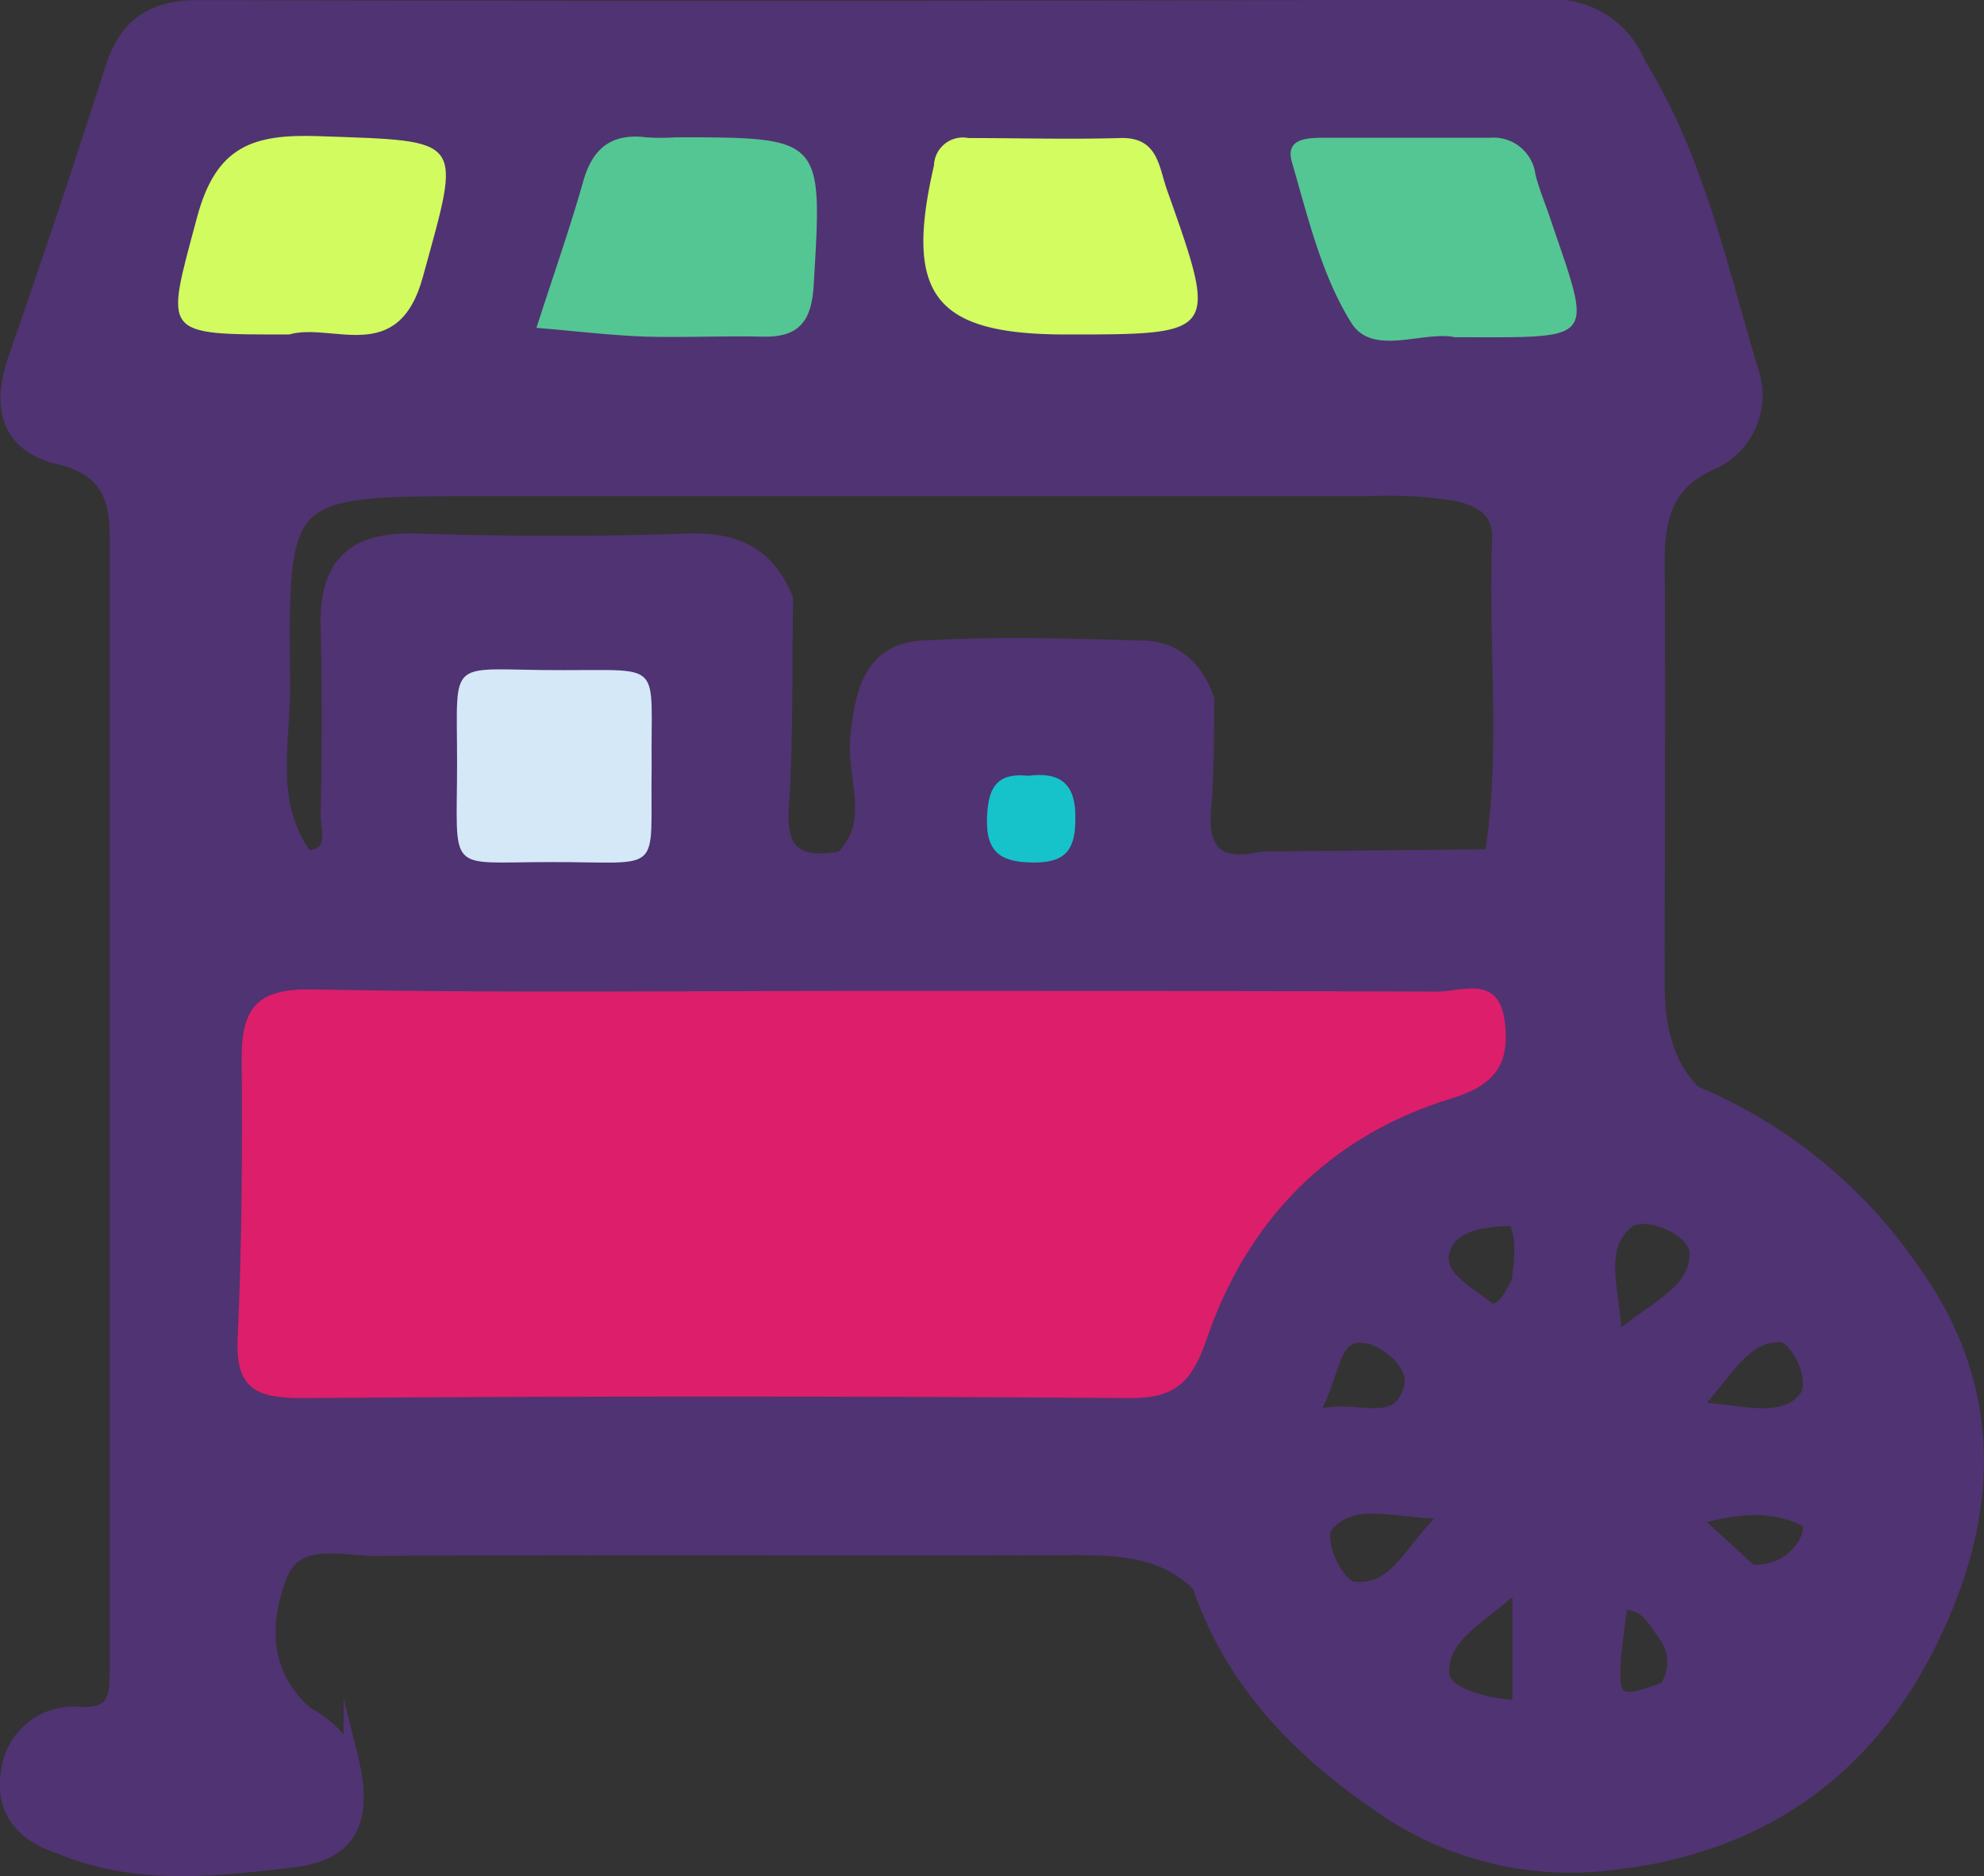 <svg xmlns="http://www.w3.org/2000/svg" viewBox="0 0 137.25 129.79"><rect x="0" y="0" width="137.25" height="129.79" fill="#333333" stroke="none"/><defs><style>.cls-1{fill:#503372;stroke:#503372;stroke-miterlimit:10;}.cls-2{fill:#dd1e6a;}.cls-3{fill:#d2fc5f;}.cls-4{fill:#54c693;}.cls-5{fill:#d2fb5f;}.cls-6{fill:#d4e8f7;}.cls-7{fill:#16c3cb;}</style></defs><title>gadi</title><g id="Layer_2" data-name="Layer 2"><g id="Layer_1-2" data-name="Layer 1"><path class="cls-1" d="M132.09,87.59a34.27,34.27,0,0,0-14.92-12c-2.12-2.19-2.52-4.91-2.51-7.81,0-9.61.06-19.21,0-28.82,0-3,.47-5.44,3.59-6.89a5.1,5.1,0,0,0,2.95-6.24C119,18.56,117.42,11,113.37,4.46a6.38,6.38,0,0,0-6.27-4Q60.39.62,13.67.51c-3.14,0-4.94,1.25-5.89,4.21Q4.51,14.92,1,25C-.1,28.34.68,30.82,4.09,31.63c3.1.74,4,2.55,4,5.35q0,39.22,0,78.44c0,1.82,0,3.27-2.52,3.17a4.53,4.53,0,0,0-5,4c-.46,2.68,1.07,4.38,3.61,5.18,5.25,2.2,10.73,1.55,16.09.92,4-.47,5.07-2.81,4-7.12a7.54,7.54,0,0,0-3.08-3c-3.11-2.71-3.09-6.29-1.82-9.57,1.11-2.89,4.31-1.85,6.64-1.86,16.06-.09,32.13,0,48.19-.05,3.19,0,6.32.09,8.77,2.57,2.38,7,7.31,11.82,13.3,15.77a22.88,22.88,0,0,0,15.11,3.46c10.23-1.1,17.74-6.3,22.2-15.46C137.87,104.65,138.19,95.86,132.09,87.59ZM87.29,59.41c-3,.7-4.31-.41-4-3.58.23-2.46.16-4.95.22-7.42-.7-2.09-2.16-3.52-4.32-3.59-5.15-.15-10.33-.31-15.46,0-3.48.24-4.1,3.13-4.41,6.21-.28,2.78,1.47,5.86-1.06,8.35h0c-2.76.47-4.42,0-4.19-3.49.32-4.81.21-9.65.29-14.48-1.25-3-3.38-4.1-6.68-4-6.32.23-12.65.2-19,0-4.3-.12-6.1,1.74-6,5.93s.1,8.65,0,13c0,1.15.71,2.86-1.49,3-2.81-3.72-1.57-8-1.62-12.1-.15-13.41-.06-13.41,13.48-13.41H94.62a29.73,29.73,0,0,1,6,.31c1.75.36,3.19,1.07,3.1,3.23-.29,7.29.64,14.61-.52,21.88Zm7.06,33c1.29.07,3.82,1.84,3.24,3.7-1,3.23-3.87.89-7.09,2.06C92.4,95.14,91.9,92.24,94.35,92.38Zm-.66,17.54c-1.26-.13-2.78-3.49-1.91-4.49,2-2.24,5-.75,8.71-.9C97.67,106.88,96.82,110.23,93.69,109.92Zm11.43,8.18c-2.3-.11-5.32-.84-5.37-2.4-.09-2.8,3-4,5.37-6.39Zm0-29.48c-.57.8-.79,1.93-2,2.08-1.41-1.24-3.9-2.31-3.32-4.25s3-2.12,5-2.18C105.53,85.71,105.2,87.17,105.09,88.62Zm10.19,28.18c-4.06,1.47-4.2,1.21-3.2-5.93,1.8-.21,2.38,1.26,3.21,2.35A3.24,3.24,0,0,1,115.28,116.81Zm-3.61-23.9c0-3.48-1.49-6.53.87-8.43,1.25-1,4.7.48,4.8,2.08C117.51,89.53,114.25,90.52,111.67,92.91Zm12.63,14.66a4.17,4.17,0,0,1-3.23,1.15l-4-3.66c3-.94,5.44-1.1,7.74,0C125.62,105.42,125.08,106.83,124.3,107.57Zm.6-10.81c-1.8,2-4.63.79-7.9.71,2.27-2.4,3.48-5.18,6.13-5.14C124.37,92.35,125.92,95.63,124.89,96.77Z"/><path class="cls-2" d="M60.54,68.55c13,0,25.94,0,38.91.05,1.69,0,4.24-1.21,4.65,2.09.36,2.93-.66,4.37-3.69,5.3-8.51,2.61-14.19,8.48-17,16.84-1,2.8-2.14,3.91-5.21,3.89q-28.68-.21-57.37,0c-3.1,0-4.55-.66-4.39-4.12.3-6.47.33-13,.28-19.44,0-3.53,1.16-4.79,4.94-4.71C34.6,68.71,47.57,68.55,60.54,68.55Z"/><path class="cls-3" d="M73.76,23.14c-9.13,0-11.22-2.73-9.15-11.69A2,2,0,0,1,67,9.55c3.49,0,7,.1,10.46,0,2.67-.1,2.7,2,3.28,3.61C84.28,23.14,84.27,23.14,73.76,23.14Z"/><path class="cls-4" d="M37.11,22.68c1.16-3.6,2.31-6.86,3.25-10.18.66-2.3,2-3.29,4.35-3a14.54,14.54,0,0,0,2,0c10.28,0,10.19,0,9.58,10.23-.15,2.56-1.06,3.62-3.56,3.56-2.66-.06-5.32.07-8,0C42.32,23.21,39.89,22.91,37.11,22.68Z"/><path class="cls-5" d="M20,23.14c-8.93,0-8.56.1-6.37-8.1,1.32-4.94,3.86-5.78,8.44-5.62,10.18.36,9.86,0,7.18,9.75C27.55,25.37,23,22.28,20,23.14Z"/><path class="cls-4" d="M100.65,23.33c-2.18-.47-5.7,1.37-7.17-1-2.05-3.27-3-7.3-4.1-11.09-.51-1.71,1.11-1.7,2.25-1.71,3.82,0,7.63,0,11.45,0a2.92,2.92,0,0,1,3.14,2.54c.25,1,.63,1.89.95,2.83C110.19,23.82,110.65,23.32,100.65,23.33Z"/><path class="cls-6" d="M45.08,53c-.12,7.69,1,6.61-7.1,6.64-7.18,0-6.36.9-6.36-6.89,0-7.56-.77-6.36,7.35-6.39C46,46.38,45,45.72,45.08,53Z"/><path class="cls-7" d="M71.12,53.67c2.24-.29,3.33.56,3.27,3,0,2-.59,3-2.81,3s-3.38-.59-3.3-3.06C68.34,54.67,68.82,53.42,71.12,53.67Z"/></g></g></svg>